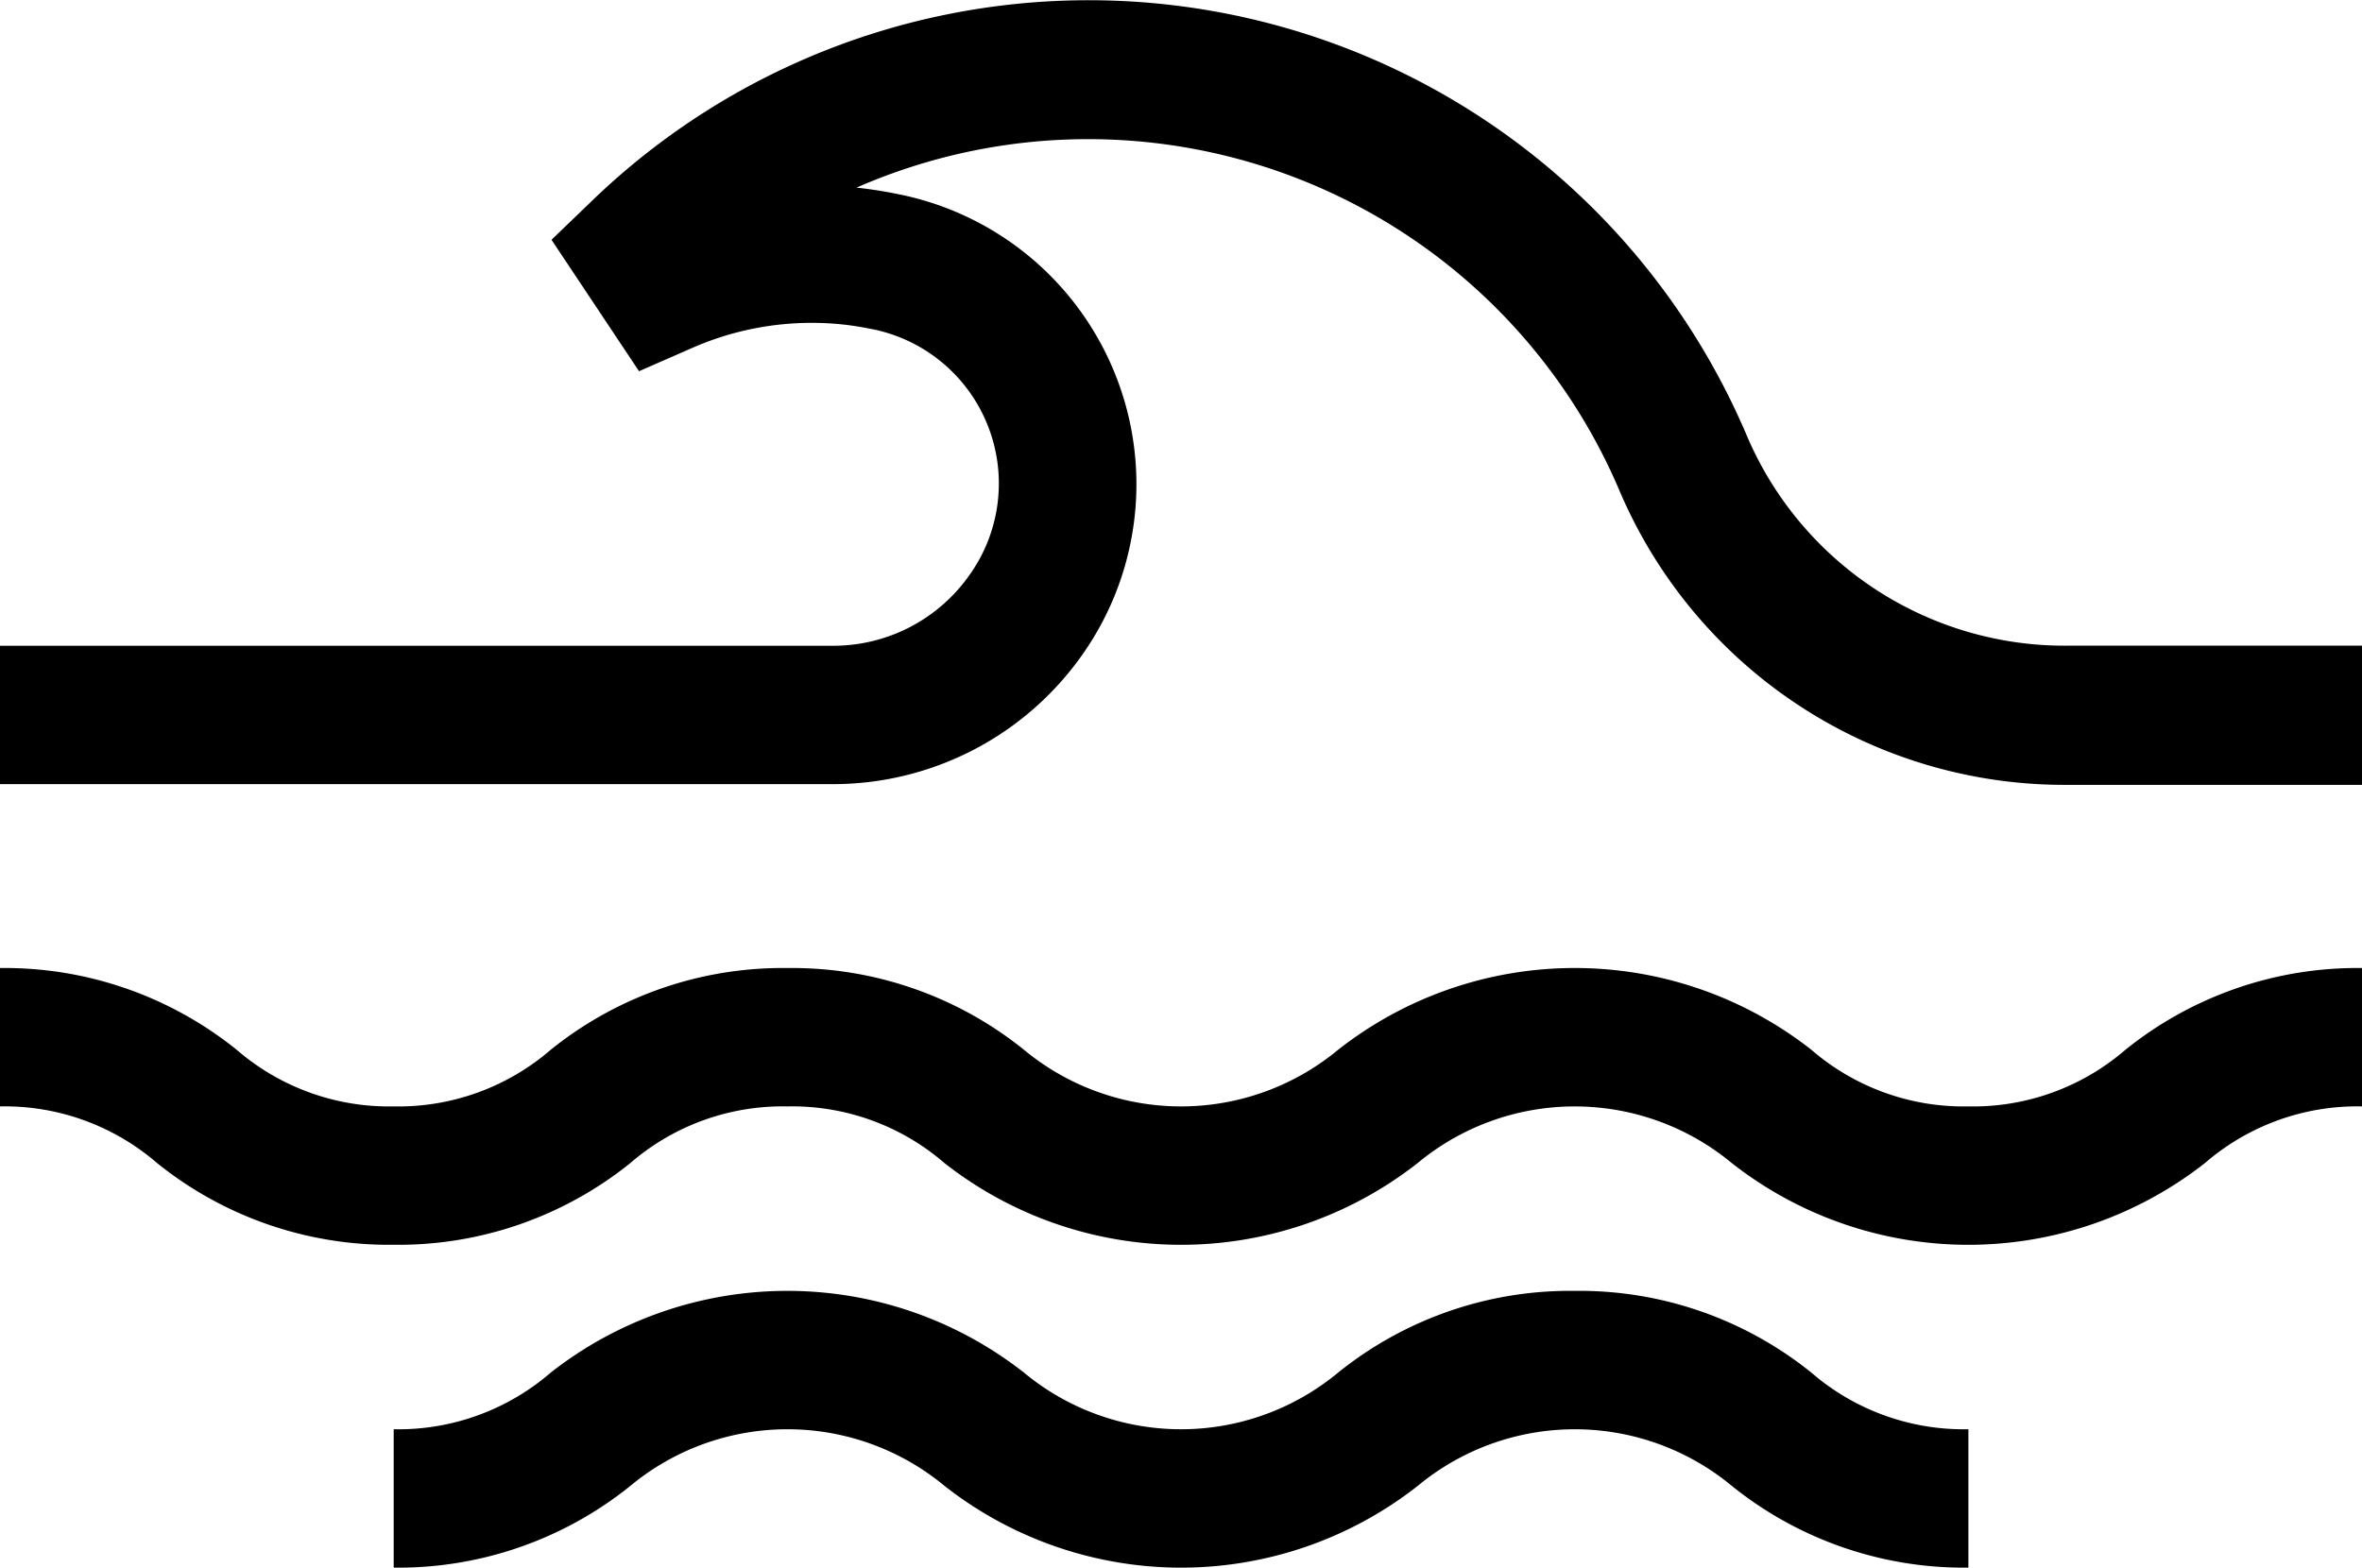 <svg xmlns="http://www.w3.org/2000/svg" width="29.2" height="19.384" viewBox="0 0 29.2 19.384">
  <g id="Group_118" data-name="Group 118" transform="translate(0 -86.059)">
    <path id="Path_164" data-name="Path 164" d="M24.334,297.652a2.879,2.879,0,0,1-1.941-.7,4.737,4.737,0,0,0-5.851,0,3.042,3.042,0,0,1-3.883,0,4.571,4.571,0,0,0-2.925-1.011,4.572,4.572,0,0,0-2.926,1.011,2.879,2.879,0,0,1-1.941.7,2.879,2.879,0,0,1-1.941-.7A4.572,4.572,0,0,0,0,295.941v1.711a2.88,2.88,0,0,1,1.941.7,4.571,4.571,0,0,0,2.926,1.011,4.572,4.572,0,0,0,2.926-1.011,2.88,2.88,0,0,1,1.941-.7,2.879,2.879,0,0,1,1.941.7,4.737,4.737,0,0,0,5.851,0,3.042,3.042,0,0,1,3.882,0,4.737,4.737,0,0,0,5.851,0,2.879,2.879,0,0,1,1.941-.7v-1.711a4.571,4.571,0,0,0-2.925,1.011A2.879,2.879,0,0,1,24.334,297.652Z" transform="translate(0 -197.912)"/>
    <path id="Path_165" data-name="Path 165" d="M99.937,365.941a4.571,4.571,0,0,0-2.925,1.011,3.042,3.042,0,0,1-3.883,0,4.738,4.738,0,0,0-5.851,0,2.879,2.879,0,0,1-1.941.7v1.711a4.572,4.572,0,0,0,2.926-1.011,3.043,3.043,0,0,1,3.883,0,4.737,4.737,0,0,0,5.851,0,3.042,3.042,0,0,1,3.882,0,4.571,4.571,0,0,0,2.925,1.011v-1.711a2.879,2.879,0,0,1-1.941-.7A4.572,4.572,0,0,0,99.937,365.941Z" transform="translate(-80.47 -263.92)"/>
    <path id="Path_166" data-name="Path 166" d="M25.562,94.043A4.27,4.27,0,0,1,21.6,91.458,8.84,8.84,0,0,0,7.332,88.529l-.514.495L7.9,90.649l.658-.288a3.673,3.673,0,0,1,1.55-.309,3.52,3.52,0,0,1,.638.07,1.946,1.946,0,0,1,1.24,3.046,2.055,2.055,0,0,1-1.68.876H0v1.711H10.3a3.768,3.768,0,0,0,3.08-1.6,3.657,3.657,0,0,0-2.3-5.7c-.162-.033-.326-.058-.491-.076a7.137,7.137,0,0,1,9.435,3.755,5.978,5.978,0,0,0,5.533,3.63H29.2V94.043Z"/>
  </g>
</svg>
